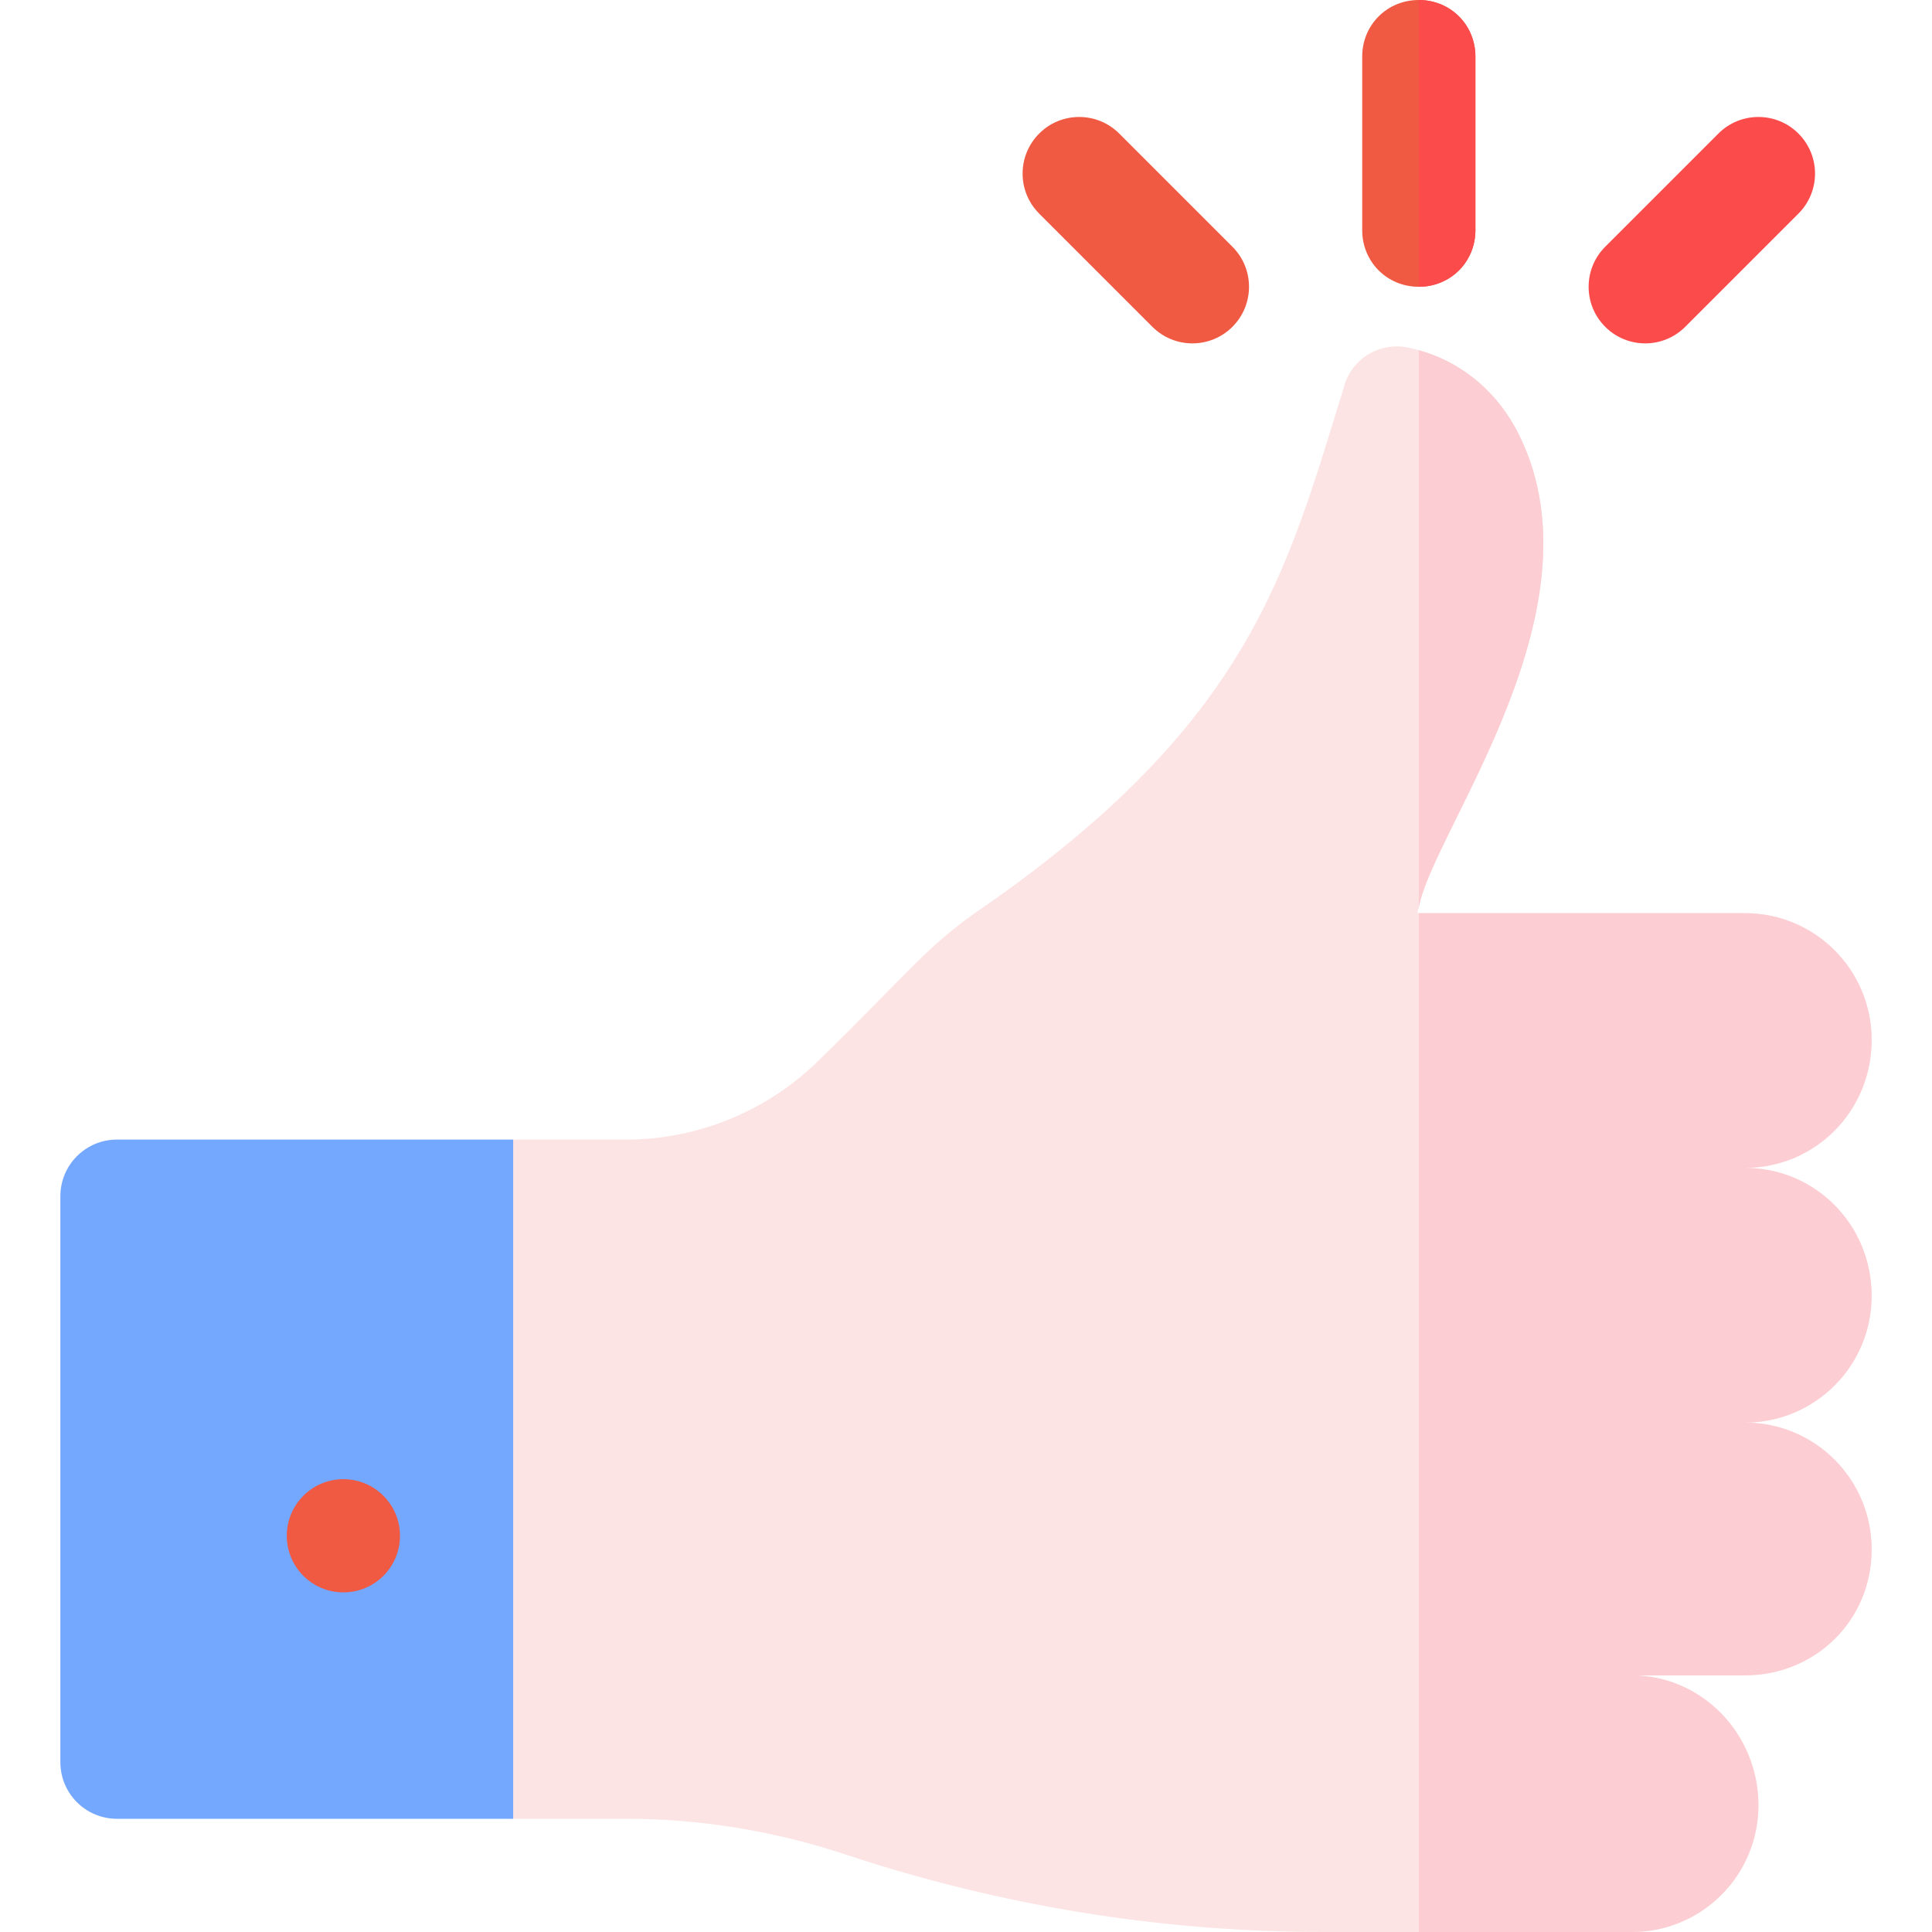 <?xml version="1.0"?>
<svg xmlns="http://www.w3.org/2000/svg" xmlns:xlink="http://www.w3.org/1999/xlink" version="1.1" id="Capa_1" x="0px" y="0px" viewBox="0 0 512 512" style="enable-background:new 0 0 512 512;" xml:space="preserve" width="512px" height="512px" class=""><g><g>
	<path style="fill:#FDE4E4;" d="M462.4,377c18.6,0,33.6,15,33.6,33.6c0,18.9-15,33.39-33.6,33.39h-30c18.6,0,33.6,15.51,33.6,34.41   c0,18.6-15,33.6-33.6,33.6h-81.601c-42.9,0-85.499-6.899-126.299-20.4c-18.9-6.301-38.701-9.6-58.5-9.6h-30l-30-30V332l30-30h30   c19.2,0,37.8-7.8,51.301-21.301c23.399-22.798,28.499-30.298,43.2-40.199c70.8-49.2,80.4-88.599,95.7-138.1   c2.098-7.5,9.598-12.001,17.399-10.201c0.901,0.3,1.5,0.3,2.401,0.601c10.8,2.999,19.799,10.201,25.499,20.4   C427,160,379.6,220.101,376,240.5c-0.3,0.599-0.3,0.899-0.3,1.5h86.7c18.6,0,33.6,15,33.6,33.6c0,18.9-15,33.9-33.6,33.9   c18.6,0,33.6,15,33.6,33.9C496,362,481,377,462.4,377z" data-original="#FDE4E4" class=""/>
	<path style="fill:#FCCED3;" d="M376,240.5V92.8c10.8,2.999,19.799,10.201,25.499,20.4C427,160,379.6,220.101,376,240.5z" data-original="#FCCED3" class=""/>
	<path style="fill:#FCCED3;" d="M462.4,377c18.6,0,33.6,15,33.6,33.6c0,18.9-15,33.39-33.6,33.39h-30c18.6,0,33.6,15.51,33.6,34.41   c0,18.6-15,33.6-33.6,33.6H376V242h86.4c18.6,0,33.6,15,33.6,33.6c0,18.9-15,33.9-33.6,33.9c18.6,0,33.6,15,33.6,33.9   C496,362,481,377,462.4,377z" data-original="#FCCED3" class=""/>
	<path style="fill:#F05942" d="M391,15v46c0,8.401-6.599,15-15,15s-15-6.599-15-15V15c0-8.401,6.599-15,15-15S391,6.599,391,15z" data-original="#979FEF" class="" data-old_color="#979FEF"/>
	<path style="fill:#F05942" d="M305.395,86.605l-30-30c-5.859-5.859-5.859-15.352,0-21.211s15.352-5.859,21.211,0l30,30   c5.859,5.859,5.859,15.352,0,21.211C320.746,92.465,311.254,92.465,305.395,86.605z" data-original="#979FEF" class="" data-old_color="#979FEF"/>
	<path style="fill:#FC4B4B" d="M425.395,86.605c-5.859-5.859-5.859-15.352,0-21.211l30-30c5.859-5.859,15.352-5.859,21.211,0   s5.859,15.352,0,21.211l-30,30C440.746,92.465,431.254,92.465,425.395,86.605z" data-original="#737EE6" class="" data-old_color="#737EE6"/>
	<path style="fill:#FC4B4B" d="M391,15v46c0,8.401-6.599,15-15,15V0C384.401,0,391,6.599,391,15z" data-original="#737EE6" class="" data-old_color="#737EE6"/>
	<path style="fill:#74A8FF" d="M136,302H31c-8.291,0-15,6.709-15,15v150c0,8.291,6.709,15,15,15h105V302z" data-original="#47568C" class="active-path" data-old_color="#4665EB"/>
	<circle style="fill:#F05942" cx="91" cy="407" r="15" data-original="#979FEF" class="" data-old_color="#979FEF"/>
</g></g> </svg>
